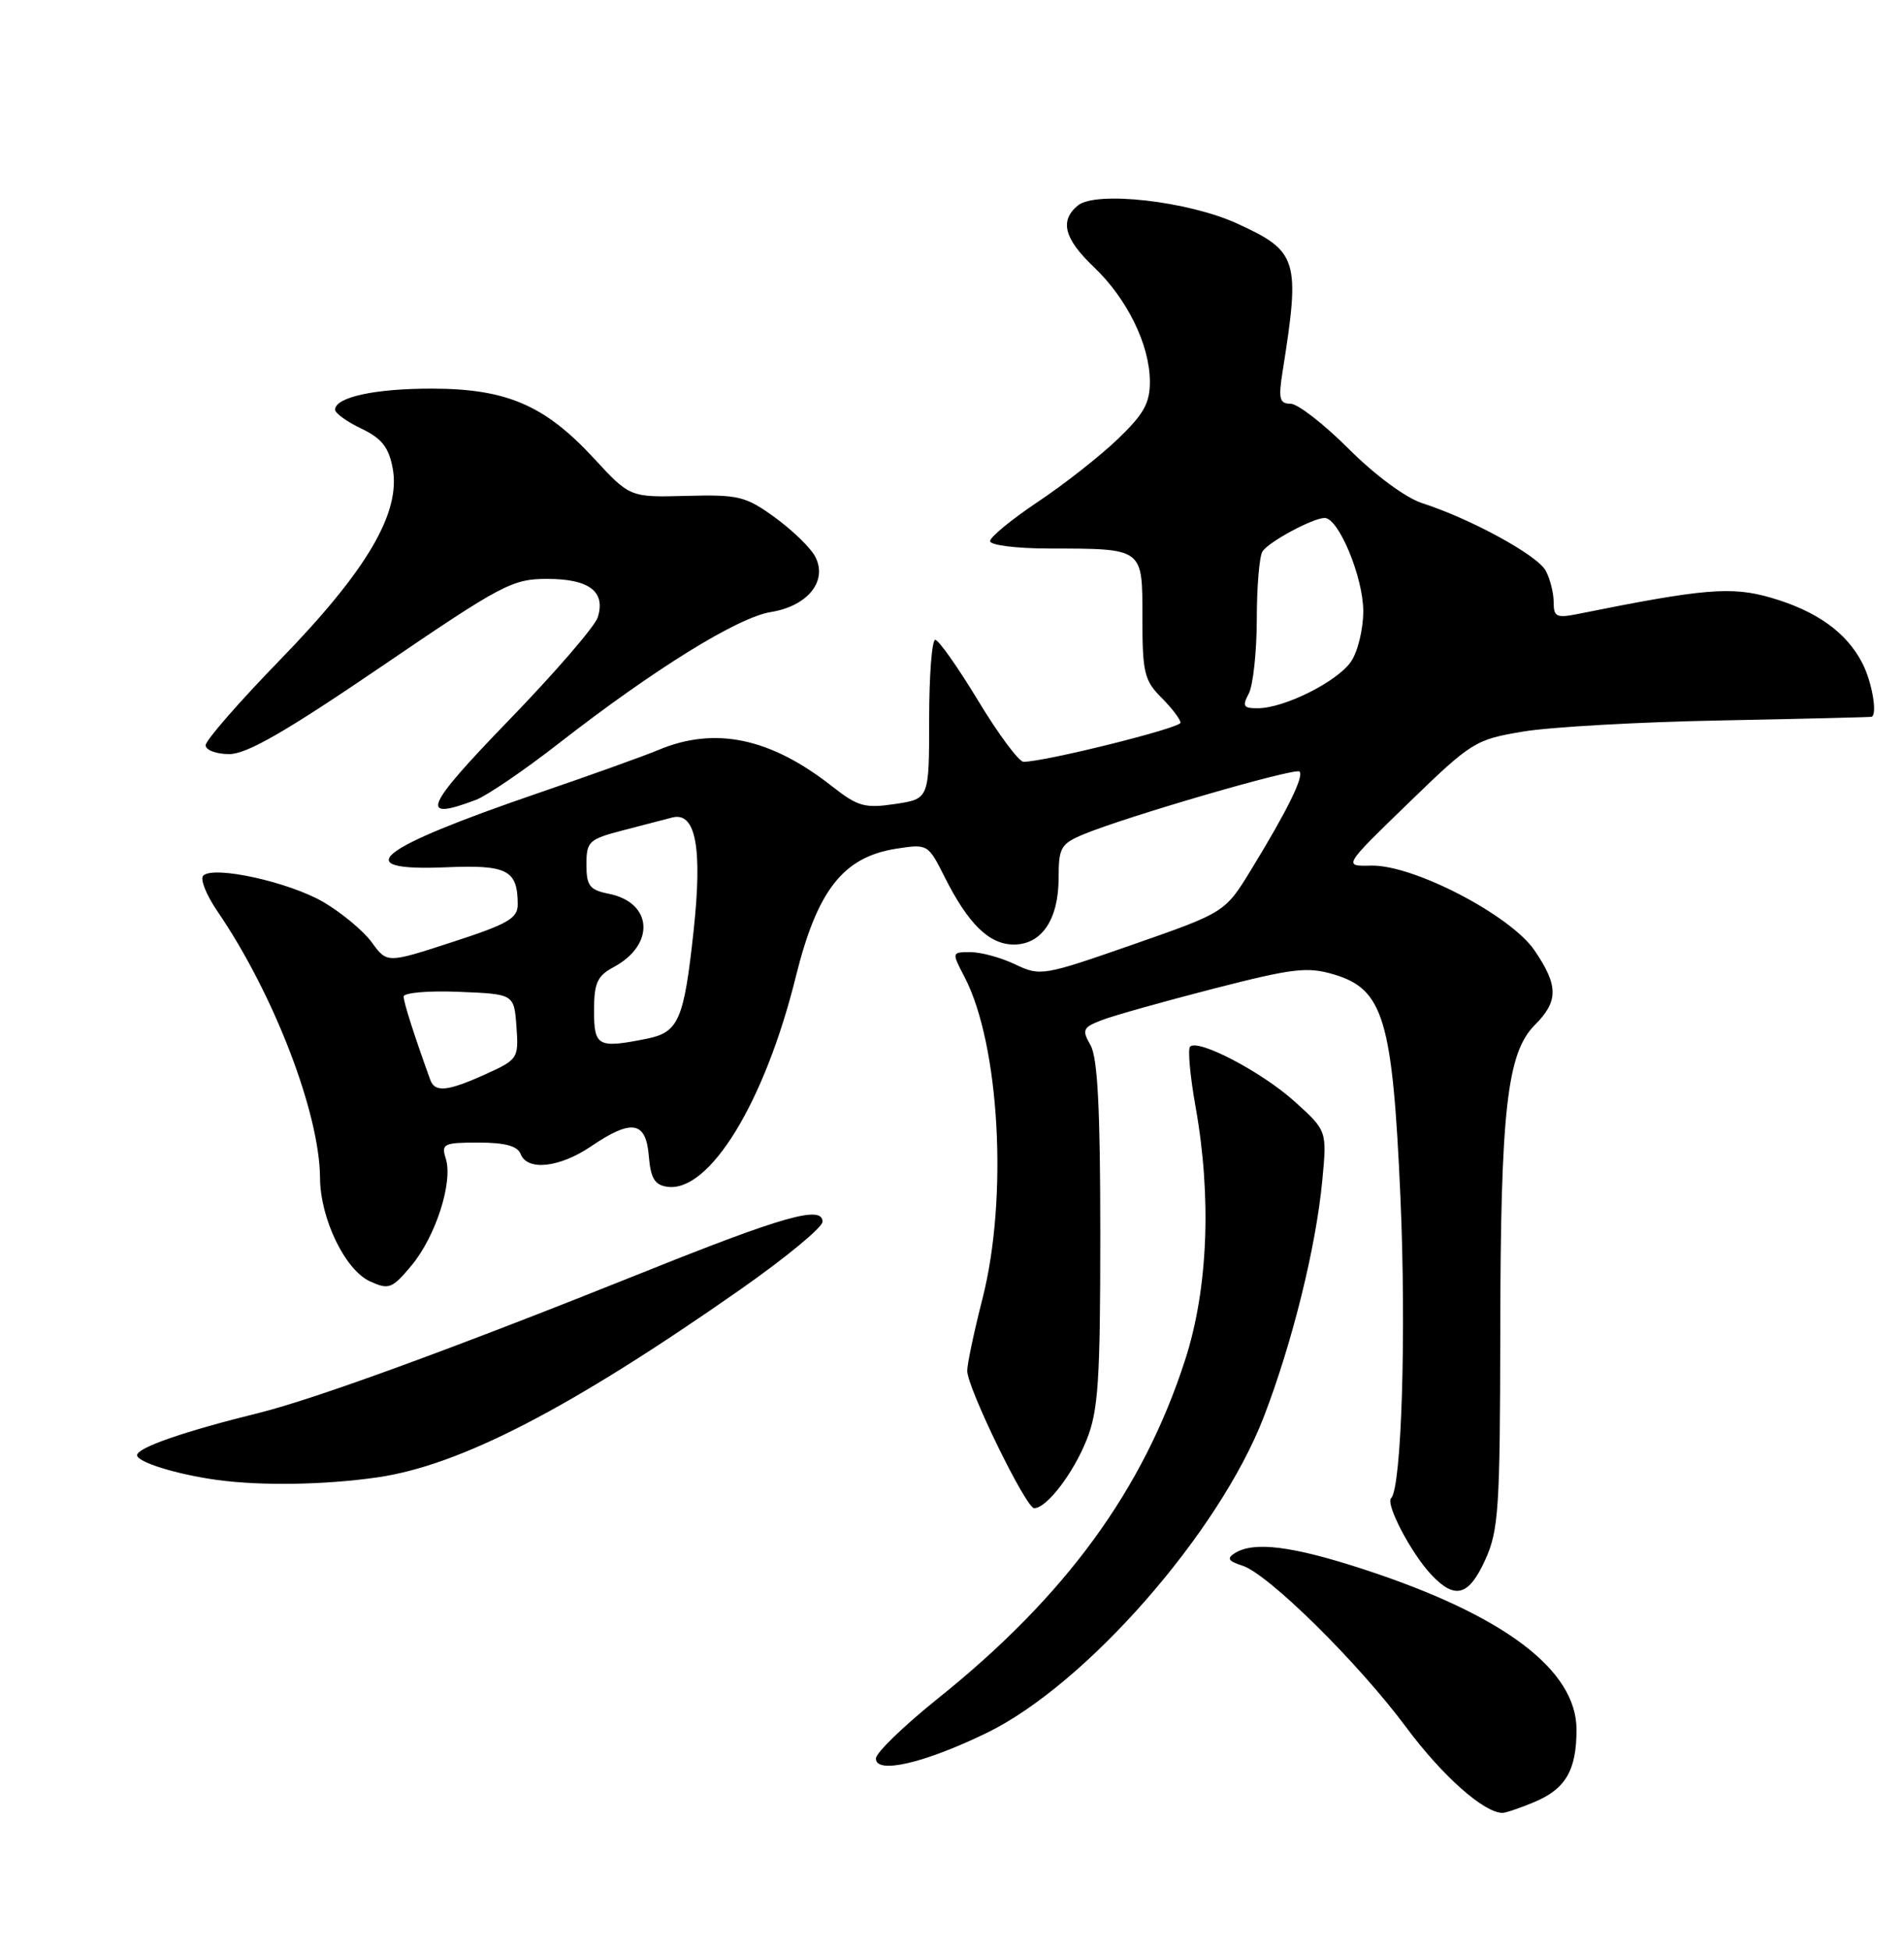 <?xml version="1.0" encoding="UTF-8" standalone="no"?>
<!DOCTYPE svg PUBLIC "-//W3C//DTD SVG 1.1//EN" "http://www.w3.org/Graphics/SVG/1.1/DTD/svg11.dtd" >
<svg xmlns="http://www.w3.org/2000/svg" xmlns:xlink="http://www.w3.org/1999/xlink" version="1.1" viewBox="0 0 250 256">
 <g >
 <path fill="currentColor"
d=" M 201.45 236.58 C 205.57 234.86 207.00 232.41 207.00 227.07 C 207.00 219.22 197.45 212.03 179.05 206.02 C 169.68 202.96 164.62 202.32 162.12 203.91 C 161.05 204.58 161.28 204.95 163.12 205.54 C 166.52 206.62 178.31 218.25 184.65 226.78 C 189.39 233.15 194.83 237.98 197.28 238.00 C 197.71 238.00 199.59 237.36 201.45 236.58 Z  M 129.54 227.51 C 142.55 221.20 160.07 201.23 165.94 186.01 C 169.69 176.26 172.78 163.79 173.62 154.98 C 174.24 148.45 174.24 148.45 169.99 144.61 C 165.70 140.74 157.32 136.34 156.26 137.41 C 155.94 137.73 156.26 141.25 156.97 145.24 C 159.11 157.17 158.62 169.22 155.62 178.50 C 150.11 195.59 139.90 209.57 123.10 223.02 C 118.66 226.59 115.01 230.11 115.01 230.86 C 114.99 232.95 121.32 231.50 129.54 227.51 Z  M 195.03 204.75 C 196.77 200.91 196.96 198.01 196.99 175.00 C 197.02 145.77 197.87 138.23 201.52 134.57 C 204.64 131.45 204.64 129.41 201.50 124.79 C 198.35 120.15 185.53 113.49 180.02 113.64 C 176.36 113.73 176.36 113.73 184.93 105.43 C 193.23 97.38 193.70 97.09 200.00 96.04 C 203.57 95.44 215.28 94.78 226.00 94.58 C 236.72 94.37 245.61 94.15 245.75 94.10 C 246.54 93.79 245.79 89.49 244.52 87.04 C 242.44 83.01 238.52 80.21 232.54 78.47 C 227.36 76.96 223.70 77.27 207.25 80.59 C 204.37 81.17 204.00 81.00 204.00 79.06 C 204.00 77.85 203.53 76.00 202.96 74.93 C 201.88 72.90 193.18 68.14 186.75 66.06 C 184.56 65.35 180.56 62.40 177.08 58.92 C 173.83 55.67 170.39 53.00 169.45 53.00 C 168.00 53.00 167.84 52.36 168.41 48.75 C 170.75 34.07 170.42 33.00 162.45 29.35 C 156.01 26.40 143.88 25.03 141.52 26.98 C 139.11 28.98 139.72 31.34 143.62 35.05 C 147.99 39.21 150.95 45.24 150.98 50.04 C 151.00 52.92 150.20 54.35 146.75 57.66 C 144.41 59.90 139.69 63.61 136.25 65.90 C 132.81 68.20 130.00 70.51 130.00 71.04 C 130.00 71.57 133.46 72.01 137.75 72.01 C 150.23 72.04 150.00 71.87 150.00 81.16 C 150.00 88.29 150.25 89.34 152.50 91.59 C 153.88 92.97 155.00 94.45 155.00 94.88 C 155.00 95.58 137.16 100.02 134.39 100.01 C 133.78 100.00 131.10 96.40 128.44 92.00 C 125.78 87.60 123.24 84.00 122.80 84.00 C 122.36 84.00 122.00 88.70 122.00 94.44 C 122.00 104.88 122.00 104.88 117.53 105.55 C 113.56 106.14 112.64 105.89 109.28 103.25 C 101.17 96.87 93.90 95.34 86.46 98.45 C 84.56 99.25 77.48 101.79 70.75 104.09 C 49.28 111.45 45.59 114.40 58.55 113.86 C 66.62 113.52 67.95 114.21 67.98 118.69 C 68.00 120.56 66.74 121.29 59.41 123.67 C 50.82 126.47 50.82 126.47 48.82 123.72 C 47.72 122.21 44.87 119.84 42.49 118.44 C 37.98 115.80 28.09 113.61 26.69 114.95 C 26.24 115.38 27.07 117.47 28.53 119.61 C 35.94 130.44 41.97 146.11 42.02 154.64 C 42.05 159.99 45.31 166.73 48.58 168.22 C 51.06 169.35 51.48 169.19 54.03 166.14 C 57.21 162.32 59.51 155.17 58.53 152.10 C 57.92 150.16 58.24 150.00 62.83 150.00 C 66.31 150.00 67.96 150.45 68.36 151.50 C 69.23 153.76 73.46 153.30 77.60 150.50 C 82.95 146.87 84.81 147.18 85.19 151.75 C 85.43 154.68 85.96 155.57 87.61 155.80 C 93.14 156.59 100.41 144.73 104.49 128.23 C 107.31 116.85 110.71 112.52 117.67 111.42 C 121.81 110.78 121.86 110.81 124.03 115.13 C 127.14 121.32 129.89 124.00 133.12 124.00 C 136.79 124.00 139.00 120.70 139.00 115.23 C 139.00 111.29 139.29 110.78 142.25 109.54 C 147.84 107.21 170.08 100.74 170.63 101.29 C 171.24 101.91 169.04 106.39 164.30 114.14 C 160.85 119.78 160.85 119.78 148.76 124.00 C 136.97 128.11 136.60 128.18 133.31 126.61 C 131.45 125.72 128.81 125.00 127.44 125.00 C 124.95 125.00 124.95 125.00 126.64 128.25 C 131.26 137.12 132.38 157.26 129.00 170.50 C 127.90 174.80 127.00 179.06 127.00 179.96 C 127.00 182.19 134.71 198.00 135.79 198.00 C 137.43 198.00 140.94 193.42 142.70 188.97 C 144.21 185.16 144.47 181.17 144.47 162.00 C 144.47 145.61 144.12 138.89 143.20 137.24 C 142.03 135.18 142.16 134.89 144.71 133.91 C 146.24 133.32 152.84 131.47 159.36 129.79 C 169.84 127.10 171.68 126.89 175.19 127.94 C 181.66 129.88 182.85 133.86 183.88 157.17 C 184.66 174.93 184.03 195.30 182.66 196.68 C 181.89 197.45 185.31 203.96 187.95 206.75 C 191.06 210.04 192.86 209.53 195.03 204.75 Z  M 49.50 193.96 C 60.41 192.40 74.89 184.91 97.25 169.26 C 103.16 165.12 108.00 161.13 108.00 160.39 C 108.00 158.20 102.89 159.64 84.50 167.02 C 59.82 176.92 41.42 183.65 34.00 185.49 C 24.15 187.92 18.00 190.06 18.00 191.04 C 18.00 191.95 23.23 193.57 28.50 194.29 C 34.28 195.08 42.56 194.95 49.50 193.96 Z  M 62.51 105.00 C 63.96 104.44 68.83 101.13 73.32 97.63 C 85.88 87.85 96.86 81.05 101.21 80.35 C 106.08 79.57 108.73 76.24 107.02 73.04 C 106.40 71.88 104.02 69.58 101.73 67.92 C 97.91 65.15 96.97 64.92 90.14 65.10 C 82.71 65.30 82.71 65.30 77.95 60.14 C 71.54 53.21 66.54 51.05 56.82 51.02 C 49.26 51.00 44.00 52.14 44.00 53.79 C 44.00 54.25 45.55 55.37 47.45 56.27 C 50.12 57.55 51.04 58.71 51.56 61.47 C 52.65 67.29 48.19 74.88 36.81 86.59 C 31.41 92.14 27.00 97.20 27.00 97.84 C 27.00 98.48 28.40 99.00 30.10 99.00 C 32.41 99.00 37.51 96.06 50.09 87.50 C 65.94 76.70 67.27 76.00 71.86 76.00 C 77.37 76.00 79.56 77.67 78.48 81.06 C 78.10 82.25 72.83 88.35 66.76 94.61 C 55.71 106.03 54.95 107.87 62.51 105.00 Z  M 56.49 141.75 C 54.40 135.97 53.00 131.60 53.00 130.83 C 53.00 130.33 56.26 130.04 60.25 130.21 C 67.50 130.50 67.50 130.50 67.81 134.77 C 68.11 138.94 68.01 139.09 63.81 141.00 C 58.76 143.29 57.10 143.46 56.49 141.75 Z  M 78.00 132.67 C 78.00 129.04 78.42 128.12 80.58 126.96 C 86.06 124.02 85.70 118.49 79.95 117.34 C 77.41 116.83 77.00 116.30 77.00 113.50 C 77.00 110.47 77.31 110.18 81.75 109.02 C 84.36 108.34 87.29 107.58 88.25 107.33 C 91.36 106.51 92.26 111.29 91.06 122.31 C 89.80 133.93 89.10 135.53 84.91 136.37 C 78.49 137.65 78.00 137.39 78.00 132.67 Z  M 163.96 91.07 C 164.53 90.00 165.01 85.61 165.02 81.32 C 165.02 77.02 165.36 73.00 165.77 72.39 C 166.61 71.11 172.40 68.00 173.93 68.00 C 175.77 68.00 179.00 75.80 179.00 80.24 C 179.00 82.61 178.27 85.60 177.37 86.89 C 175.53 89.51 168.68 92.94 165.21 92.98 C 163.26 93.00 163.08 92.72 163.96 91.07 Z "/>
</g>
</svg>